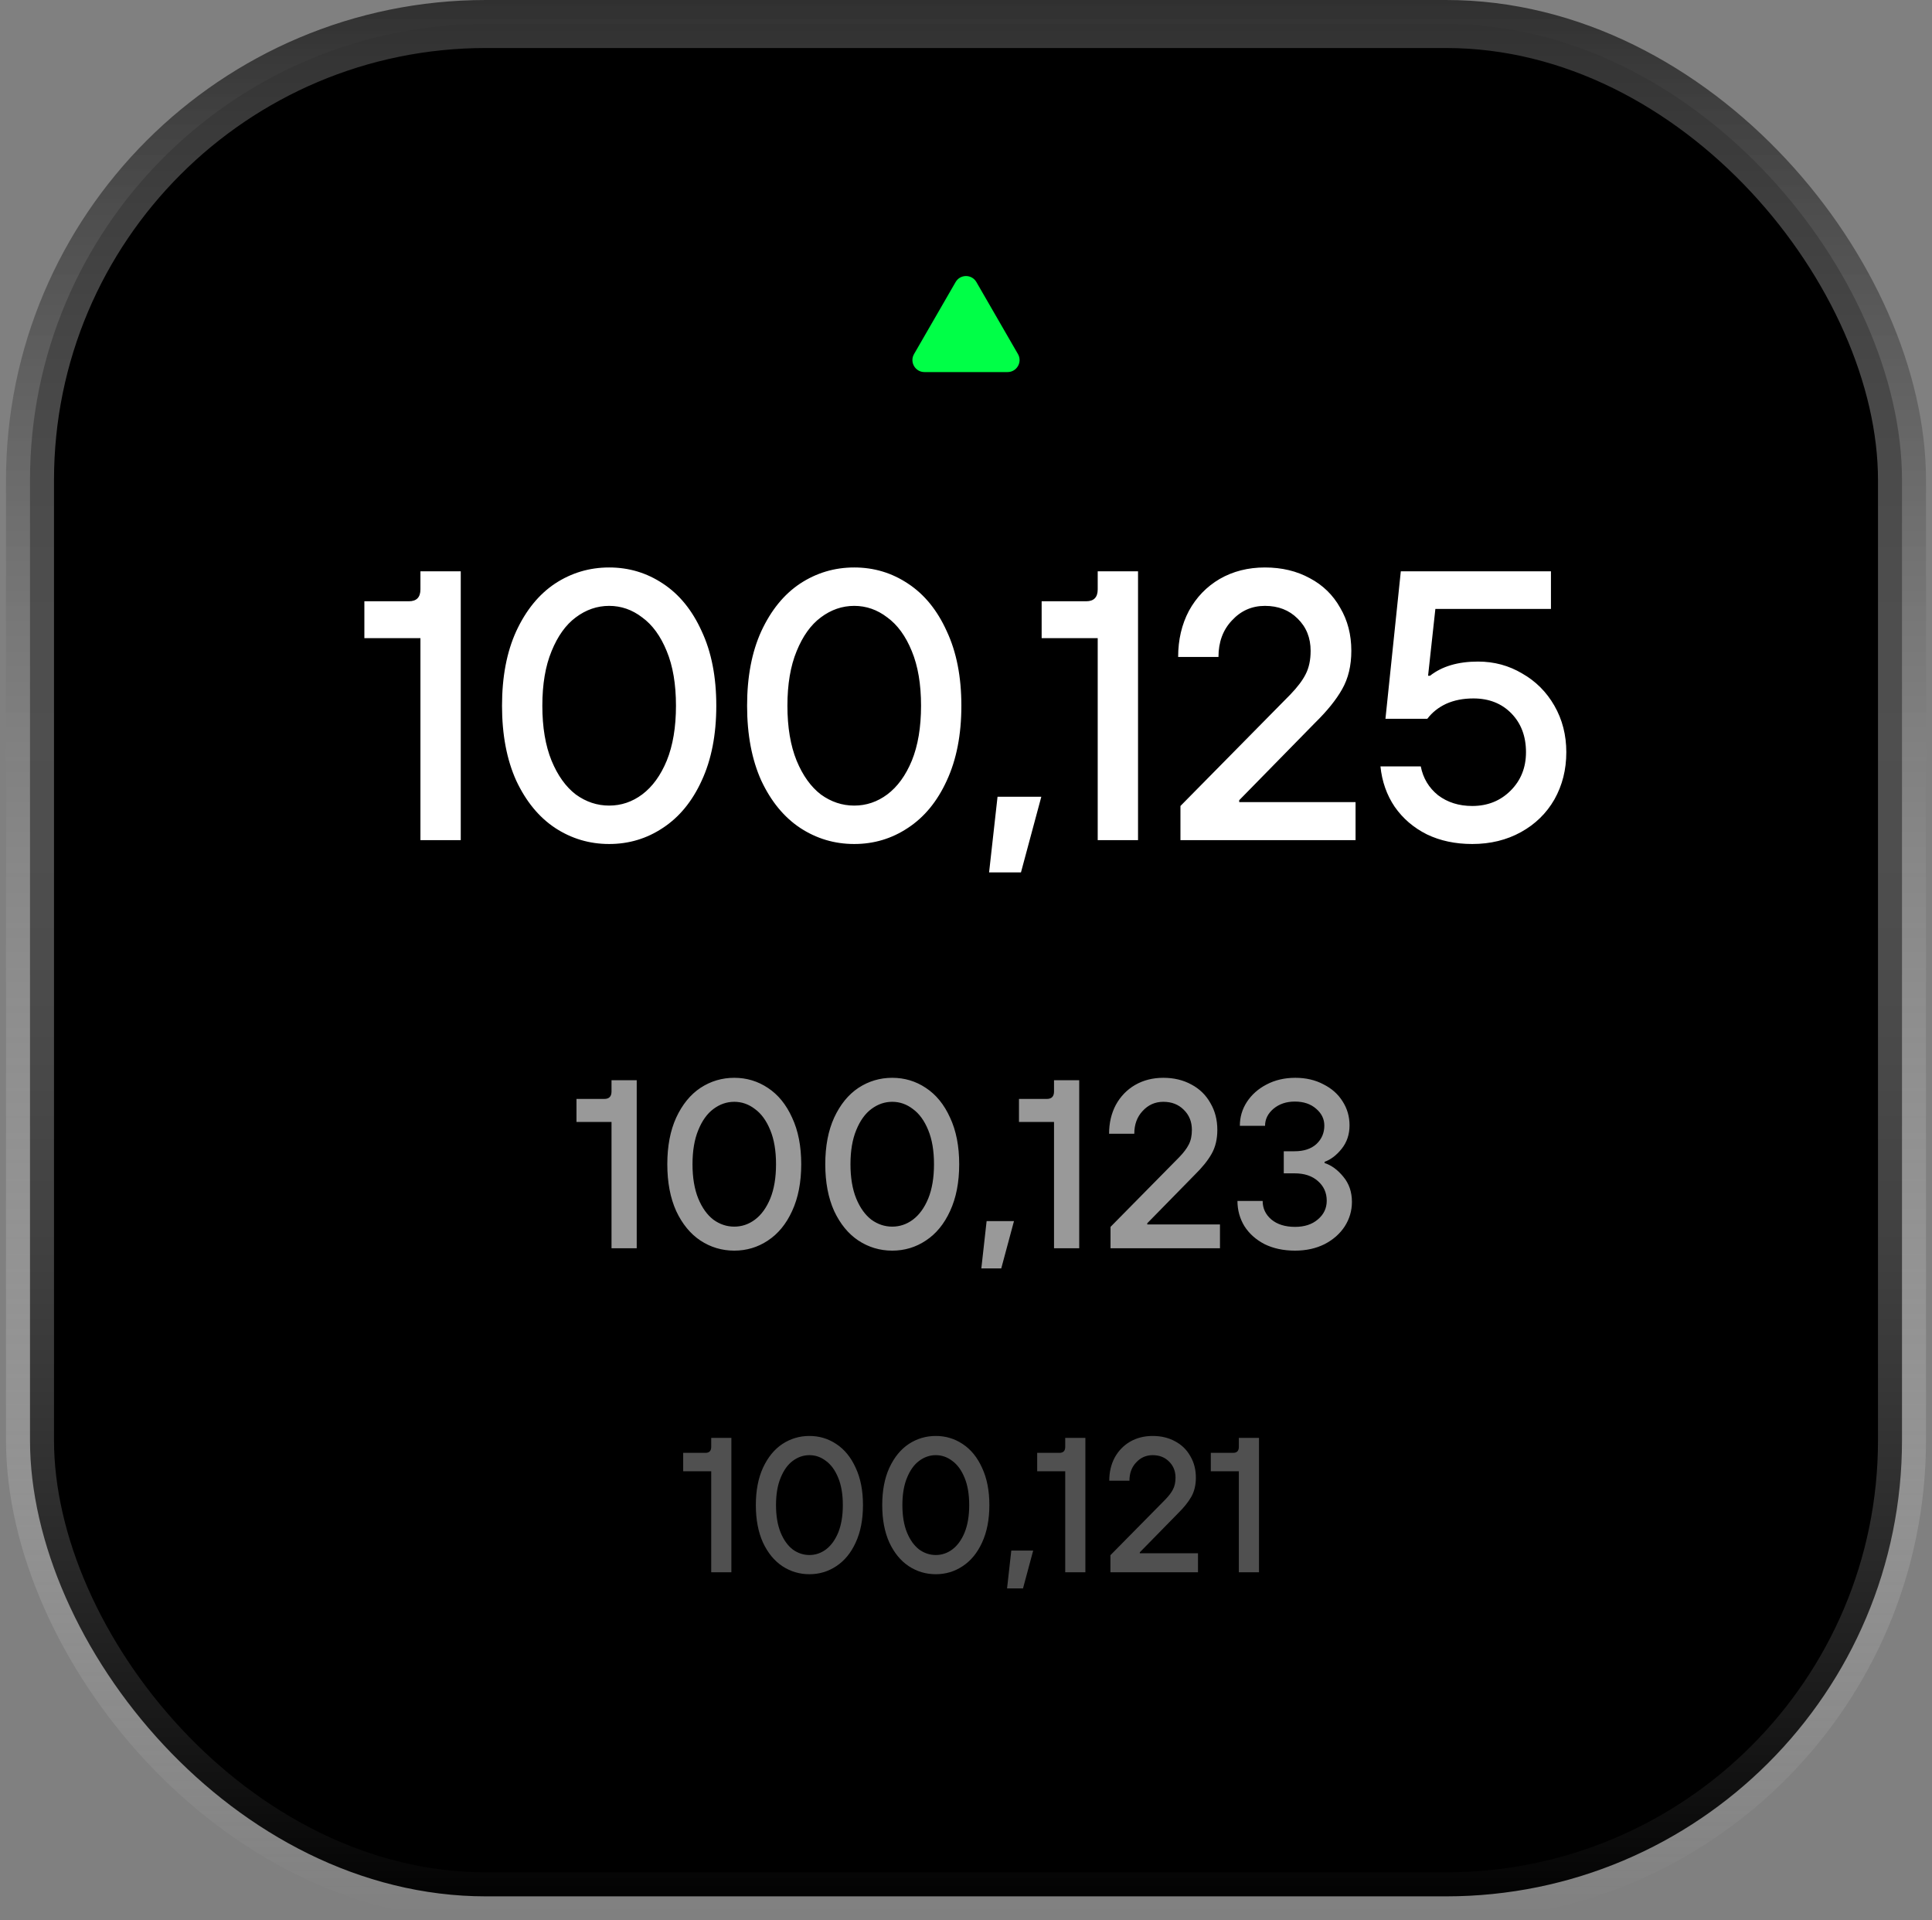 <svg width="161" height="160" viewBox="0 0 161 160" fill="none" xmlns="http://www.w3.org/2000/svg">
<rect x="0" y="0" width="161" height="160" fill="#808080" stroke="none"/>
<rect x="2.5" y="2" width="156" height="156" rx="38" fill="black" stroke="url(#paint0_linear_3202_2066)" stroke-width="4"/>
<path d="M59.268 131V122.584H56.932V121.048H58.788C59.108 121.048 59.268 120.883 59.268 120.552V119.8H60.948V131H59.268ZM67.451 131.16C66.63 131.16 65.878 130.936 65.195 130.488C64.523 130.04 63.985 129.384 63.58 128.52C63.185 127.645 62.987 126.605 62.987 125.4C62.987 124.195 63.185 123.16 63.58 122.296C63.985 121.421 64.523 120.76 65.195 120.312C65.878 119.864 66.63 119.64 67.451 119.64C68.273 119.64 69.019 119.864 69.692 120.312C70.374 120.76 70.913 121.421 71.308 122.296C71.713 123.16 71.915 124.195 71.915 125.4C71.915 126.605 71.713 127.645 71.308 128.52C70.913 129.384 70.374 130.04 69.692 130.488C69.019 130.936 68.273 131.16 67.451 131.16ZM67.451 129.56C67.953 129.56 68.412 129.405 68.828 129.096C69.254 128.776 69.596 128.307 69.852 127.688C70.108 127.059 70.236 126.296 70.236 125.4C70.236 124.504 70.108 123.747 69.852 123.128C69.596 122.499 69.254 122.029 68.828 121.72C68.412 121.4 67.953 121.24 67.451 121.24C66.95 121.24 66.486 121.4 66.059 121.72C65.644 122.029 65.308 122.499 65.052 123.128C64.796 123.747 64.668 124.504 64.668 125.4C64.668 126.296 64.796 127.059 65.052 127.688C65.308 128.307 65.644 128.776 66.059 129.096C66.486 129.405 66.95 129.56 67.451 129.56ZM77.983 131.16C77.161 131.16 76.409 130.936 75.727 130.488C75.055 130.04 74.516 129.384 74.111 128.52C73.716 127.645 73.519 126.605 73.519 125.4C73.519 124.195 73.716 123.16 74.111 122.296C74.516 121.421 75.055 120.76 75.727 120.312C76.409 119.864 77.161 119.64 77.983 119.64C78.804 119.64 79.551 119.864 80.223 120.312C80.905 120.76 81.444 121.421 81.839 122.296C82.244 123.16 82.447 124.195 82.447 125.4C82.447 126.605 82.244 127.645 81.839 128.52C81.444 129.384 80.905 130.04 80.223 130.488C79.551 130.936 78.804 131.16 77.983 131.16ZM77.983 129.56C78.484 129.56 78.943 129.405 79.359 129.096C79.785 128.776 80.127 128.307 80.383 127.688C80.639 127.059 80.767 126.296 80.767 125.4C80.767 124.504 80.639 123.747 80.383 123.128C80.127 122.499 79.785 122.029 79.359 121.72C78.943 121.4 78.484 121.24 77.983 121.24C77.481 121.24 77.017 121.4 76.591 121.72C76.175 122.029 75.839 122.499 75.583 123.128C75.327 123.747 75.199 124.504 75.199 125.4C75.199 126.296 75.327 127.059 75.583 127.688C75.839 128.307 76.175 128.776 76.591 129.096C77.017 129.405 77.481 129.56 77.983 129.56ZM85.25 132.344H83.922L84.274 129.192H86.098L85.25 132.344ZM88.768 131V122.584H86.432V121.048H88.288C88.608 121.048 88.768 120.883 88.768 120.552V119.8H90.448V131H88.768ZM92.535 131V129.576L97.112 124.936C97.41 124.627 97.624 124.344 97.751 124.088C97.89 123.821 97.96 123.496 97.96 123.112C97.96 122.568 97.778 122.12 97.415 121.768C97.064 121.416 96.61 121.24 96.055 121.24C95.511 121.24 95.053 121.443 94.68 121.848C94.306 122.243 94.12 122.749 94.12 123.368H92.439C92.439 122.653 92.589 122.013 92.888 121.448C93.197 120.883 93.624 120.44 94.168 120.12C94.722 119.8 95.352 119.64 96.055 119.64C96.76 119.64 97.383 119.789 97.927 120.088C98.472 120.376 98.893 120.787 99.192 121.32C99.501 121.843 99.656 122.44 99.656 123.112C99.656 123.731 99.528 124.264 99.272 124.712C99.026 125.149 98.647 125.619 98.135 126.12L94.984 129.336V129.416H99.832V131H92.535ZM103.237 131V122.584H100.901V121.048H102.757C103.077 121.048 103.237 120.883 103.237 120.552V119.8H104.917V131H103.237Z" fill="#505050"/>
<path d="M50.96 104V93.48H48.04V91.56H50.36C50.76 91.56 50.96 91.353 50.96 90.94V90H53.06V104H50.96ZM61.189 104.2C60.163 104.2 59.223 103.92 58.369 103.36C57.529 102.8 56.856 101.98 56.349 100.9C55.856 99.807 55.609 98.507 55.609 97C55.609 95.493 55.856 94.2 56.349 93.12C56.856 92.027 57.529 91.2 58.369 90.64C59.223 90.08 60.163 89.8 61.189 89.8C62.216 89.8 63.149 90.08 63.989 90.64C64.843 91.2 65.516 92.027 66.009 93.12C66.516 94.2 66.769 95.493 66.769 97C66.769 98.507 66.516 99.807 66.009 100.9C65.516 101.98 64.843 102.8 63.989 103.36C63.149 103.92 62.216 104.2 61.189 104.2ZM61.189 102.2C61.816 102.2 62.389 102.007 62.909 101.62C63.443 101.22 63.869 100.633 64.189 99.86C64.509 99.073 64.669 98.12 64.669 97C64.669 95.88 64.509 94.933 64.189 94.16C63.869 93.373 63.443 92.787 62.909 92.4C62.389 92 61.816 91.8 61.189 91.8C60.563 91.8 59.983 92 59.449 92.4C58.929 92.787 58.509 93.373 58.189 94.16C57.869 94.933 57.709 95.88 57.709 97C57.709 98.12 57.869 99.073 58.189 99.86C58.509 100.633 58.929 101.22 59.449 101.62C59.983 102.007 60.563 102.2 61.189 102.2ZM74.353 104.2C73.327 104.2 72.387 103.92 71.533 103.36C70.693 102.8 70.02 101.98 69.513 100.9C69.02 99.807 68.773 98.507 68.773 97C68.773 95.493 69.02 94.2 69.513 93.12C70.02 92.027 70.693 91.2 71.533 90.64C72.387 90.08 73.327 89.8 74.353 89.8C75.38 89.8 76.313 90.08 77.153 90.64C78.007 91.2 78.68 92.027 79.173 93.12C79.68 94.2 79.933 95.493 79.933 97C79.933 98.507 79.68 99.807 79.173 100.9C78.68 101.98 78.007 102.8 77.153 103.36C76.313 103.92 75.38 104.2 74.353 104.2ZM74.353 102.2C74.98 102.2 75.553 102.007 76.073 101.62C76.607 101.22 77.033 100.633 77.353 99.86C77.673 99.073 77.833 98.12 77.833 97C77.833 95.88 77.673 94.933 77.353 94.16C77.033 93.373 76.607 92.787 76.073 92.4C75.553 92 74.98 91.8 74.353 91.8C73.727 91.8 73.147 92 72.613 92.4C72.093 92.787 71.673 93.373 71.353 94.16C71.033 94.933 70.873 95.88 70.873 97C70.873 98.12 71.033 99.073 71.353 99.86C71.673 100.633 72.093 101.22 72.613 101.62C73.147 102.007 73.727 102.2 74.353 102.2ZM83.438 105.68H81.778L82.218 101.74H84.498L83.438 105.68ZM87.835 104V93.48H84.915V91.56H87.235C87.635 91.56 87.835 91.353 87.835 90.94V90H89.935V104H87.835ZM92.544 104V102.22L98.264 96.42C98.638 96.033 98.904 95.68 99.064 95.36C99.238 95.027 99.324 94.62 99.324 94.14C99.324 93.46 99.098 92.9 98.644 92.46C98.204 92.02 97.638 91.8 96.944 91.8C96.264 91.8 95.691 92.053 95.224 92.56C94.758 93.053 94.524 93.687 94.524 94.46H92.424C92.424 93.567 92.611 92.767 92.984 92.06C93.371 91.353 93.904 90.8 94.584 90.4C95.278 90 96.064 89.8 96.944 89.8C97.824 89.8 98.604 89.987 99.284 90.36C99.964 90.72 100.491 91.233 100.864 91.9C101.251 92.553 101.444 93.3 101.444 94.14C101.444 94.913 101.284 95.58 100.964 96.14C100.658 96.687 100.184 97.273 99.544 97.9L95.604 101.92V102.02H101.664V104H92.544ZM107.921 104.2C106.961 104.2 106.114 104.02 105.381 103.66C104.661 103.287 104.101 102.787 103.701 102.16C103.314 101.52 103.121 100.82 103.121 100.06H105.221C105.221 100.673 105.461 101.187 105.941 101.6C106.434 102.013 107.094 102.22 107.921 102.22C108.708 102.22 109.341 102.013 109.821 101.6C110.314 101.187 110.561 100.667 110.561 100.04C110.561 99.373 110.314 98.827 109.821 98.4C109.341 97.973 108.694 97.76 107.881 97.76H106.981V95.92H107.881C108.654 95.92 109.261 95.72 109.701 95.32C110.141 94.907 110.361 94.393 110.361 93.78C110.361 93.233 110.134 92.767 109.681 92.38C109.228 91.98 108.634 91.78 107.901 91.78C107.194 91.78 106.601 91.98 106.121 92.38C105.654 92.78 105.421 93.253 105.421 93.8H103.321C103.321 93.08 103.514 92.42 103.901 91.82C104.301 91.207 104.848 90.72 105.541 90.36C106.248 89.987 107.048 89.8 107.941 89.8C108.821 89.8 109.601 89.98 110.281 90.34C110.974 90.687 111.508 91.16 111.881 91.76C112.268 92.36 112.461 93.027 112.461 93.76C112.461 94.52 112.241 95.173 111.801 95.72C111.374 96.253 110.901 96.613 110.381 96.8V96.9C110.954 97.087 111.474 97.467 111.941 98.04C112.421 98.613 112.661 99.313 112.661 100.14C112.661 100.873 112.461 101.553 112.061 102.18C111.661 102.793 111.101 103.287 110.381 103.66C109.661 104.02 108.841 104.2 107.921 104.2Z" fill="#999999"/>
<path d="M35.036 70V53.168H30.364V50.096H34.076C34.716 50.096 35.036 49.765 35.036 49.104V47.6H38.396V70H35.036ZM50.763 70.32C49.12 70.32 47.616 69.872 46.251 68.976C44.907 68.08 43.83 66.768 43.019 65.04C42.23 63.291 41.835 61.211 41.835 58.8C41.835 56.389 42.23 54.32 43.019 52.592C43.83 50.843 44.907 49.52 46.251 48.624C47.616 47.728 49.12 47.28 50.763 47.28C52.406 47.28 53.899 47.728 55.243 48.624C56.608 49.52 57.686 50.843 58.475 52.592C59.286 54.32 59.691 56.389 59.691 58.8C59.691 61.211 59.286 63.291 58.475 65.04C57.686 66.768 56.608 68.08 55.243 68.976C53.899 69.872 52.406 70.32 50.763 70.32ZM50.763 67.12C51.766 67.12 52.683 66.811 53.515 66.192C54.368 65.552 55.051 64.613 55.563 63.376C56.075 62.117 56.331 60.592 56.331 58.8C56.331 57.008 56.075 55.493 55.563 54.256C55.051 52.997 54.368 52.059 53.515 51.44C52.683 50.8 51.766 50.48 50.763 50.48C49.76 50.48 48.832 50.8 47.979 51.44C47.147 52.059 46.475 52.997 45.963 54.256C45.451 55.493 45.195 57.008 45.195 58.8C45.195 60.592 45.451 62.117 45.963 63.376C46.475 64.613 47.147 65.552 47.979 66.192C48.832 66.811 49.76 67.12 50.763 67.12ZM71.186 70.32C69.543 70.32 68.039 69.872 66.674 68.976C65.329 68.08 64.252 66.768 63.441 65.04C62.652 63.291 62.258 61.211 62.258 58.8C62.258 56.389 62.652 54.32 63.441 52.592C64.252 50.843 65.329 49.52 66.674 48.624C68.039 47.728 69.543 47.28 71.186 47.28C72.828 47.28 74.322 47.728 75.665 48.624C77.031 49.52 78.108 50.843 78.897 52.592C79.708 54.32 80.114 56.389 80.114 58.8C80.114 61.211 79.708 63.291 78.897 65.04C78.108 66.768 77.031 68.08 75.665 68.976C74.322 69.872 72.828 70.32 71.186 70.32ZM71.186 67.12C72.188 67.12 73.106 66.811 73.938 66.192C74.791 65.552 75.474 64.613 75.986 63.376C76.498 62.117 76.754 60.592 76.754 58.8C76.754 57.008 76.498 55.493 75.986 54.256C75.474 52.997 74.791 52.059 73.938 51.44C73.106 50.8 72.188 50.48 71.186 50.48C70.183 50.48 69.255 50.8 68.401 51.44C67.57 52.059 66.897 52.997 66.385 54.256C65.874 55.493 65.618 57.008 65.618 58.8C65.618 60.592 65.874 62.117 66.385 63.376C66.897 64.613 67.57 65.552 68.401 66.192C69.255 66.811 70.183 67.12 71.186 67.12ZM85.08 72.688H82.424L83.128 66.384H86.776L85.08 72.688ZM91.476 70V53.168H86.804V50.096H90.516C91.156 50.096 91.476 49.765 91.476 49.104V47.6H94.836V70H91.476ZM98.371 70V67.152L107.523 57.872C108.12 57.253 108.547 56.688 108.803 56.176C109.08 55.643 109.219 54.992 109.219 54.224C109.219 53.136 108.856 52.24 108.131 51.536C107.427 50.832 106.52 50.48 105.411 50.48C104.323 50.48 103.406 50.885 102.659 51.696C101.912 52.485 101.539 53.499 101.539 54.736H98.179C98.179 53.307 98.478 52.027 99.075 50.896C99.694 49.765 100.547 48.88 101.635 48.24C102.744 47.6 104.003 47.28 105.411 47.28C106.819 47.28 108.067 47.579 109.155 48.176C110.243 48.752 111.086 49.573 111.683 50.64C112.302 51.685 112.611 52.88 112.611 54.224C112.611 55.461 112.355 56.528 111.843 57.424C111.352 58.299 110.595 59.237 109.571 60.24L103.267 66.672V66.832H112.963V70H98.371ZM122.686 70.32C121.278 70.32 120.019 70.053 118.91 69.52C117.8 68.965 116.904 68.197 116.222 67.216C115.56 66.235 115.166 65.115 115.038 63.856H118.398C118.59 64.837 119.07 65.637 119.838 66.256C120.627 66.853 121.576 67.152 122.686 67.152C123.966 67.152 125.032 66.725 125.886 65.872C126.739 65.019 127.166 63.952 127.166 62.672C127.166 61.349 126.76 60.272 125.95 59.44C125.139 58.608 124.083 58.192 122.782 58.192C121.928 58.192 121.171 58.341 120.51 58.64C119.87 58.939 119.347 59.355 118.942 59.888H115.454L116.734 47.6H129.246V50.736H119.614L119.006 56.304H119.166C120.168 55.515 121.502 55.12 123.166 55.12C124.51 55.12 125.736 55.451 126.846 56.112C127.976 56.752 128.872 57.648 129.534 58.8C130.195 59.952 130.526 61.243 130.526 62.672C130.526 64.123 130.195 65.435 129.534 66.608C128.872 67.76 127.944 68.667 126.75 69.328C125.555 69.989 124.2 70.32 122.686 70.32Z" fill="white"/>
<path d="M79.634 23.5C80.019 22.833 80.981 22.833 81.366 23.5L84.83 29.5C85.215 30.167 84.734 31 83.964 31H77.036C76.266 31 75.785 30.167 76.17 29.5L79.634 23.5Z" fill="#00FF47"/>
<defs>
<linearGradient id="paint0_linear_3202_2066" x1="80.5" y1="0" x2="80.5" y2="160" gradientUnits="userSpaceOnUse">
<stop stop-color="#303030"/>
<stop offset="1" stop-color="white" stop-opacity="0"/>
</linearGradient>
</defs>
</svg>
